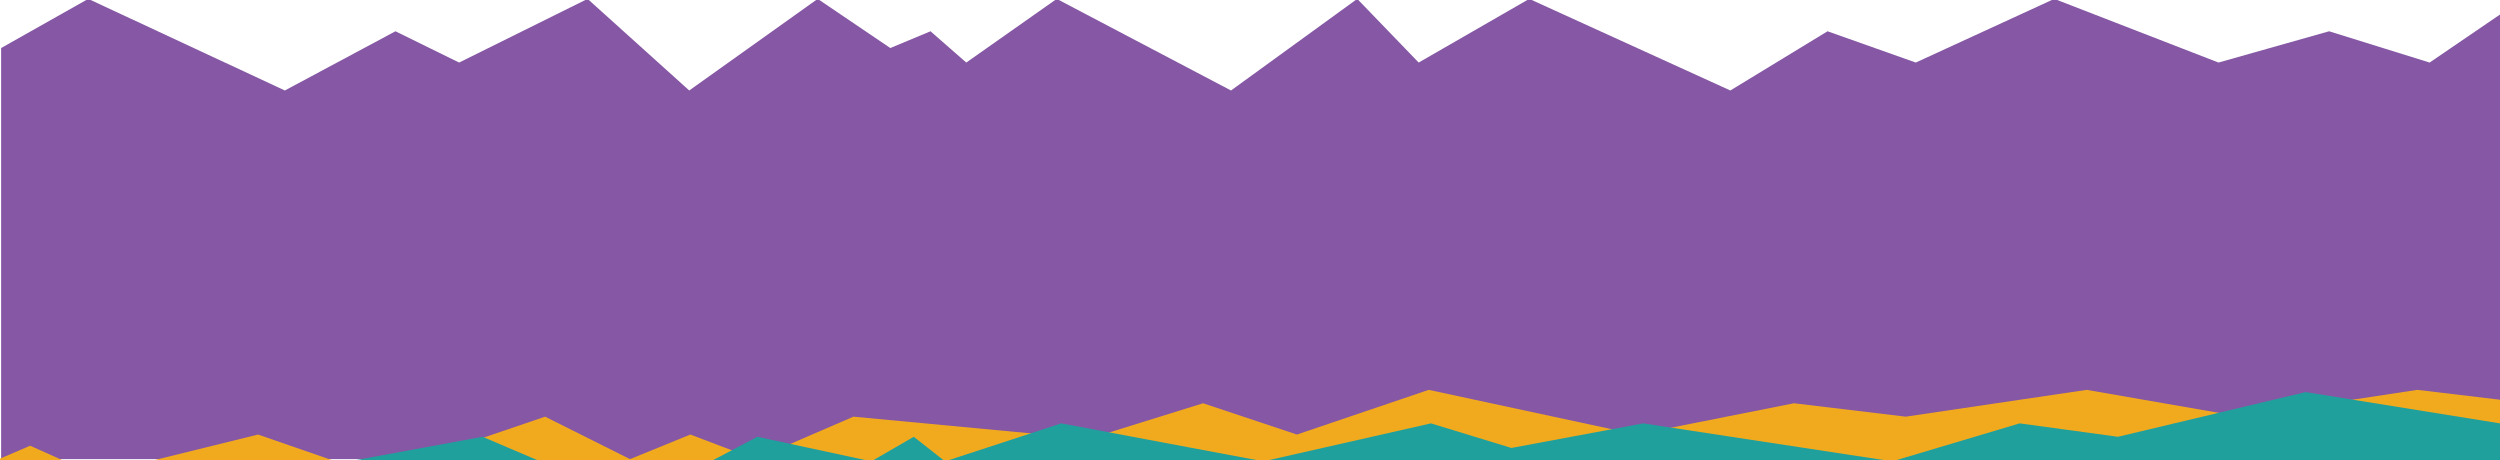 <svg width="1119" height="206" viewBox="0 0 1119 206" fill="none" xmlns="http://www.w3.org/2000/svg">
<g clip-path="url(#clip0_20_8)">
<path d="M39.5 -0.5L0.5 21.5V205.5H1119V6.5L1087.5 28L1042.5 14L993 28L919.5 -0.5L857.5 28L818 14L774.5 40.5L684.5 -0.5L635 28L607.5 -0.5L551 40.5L473 -0.5L432.5 28L416.5 14L398.5 21.5L366 -0.5L308.5 40.5L263 -0.5L205.5 28L177 14L127.5 40.5L39.5 -0.5Z" fill="#8557A4"/>
<path d="M-54.5 212.5L-0.5 205.5L13.5 199.5L42.5 212.5L115.5 194.5L167.5 212.5L244 186.5L282 205.5L309 194.5L338 205.5L382 186.5L467 194.5H493.5L538.5 180.5L580.5 194.5L639.5 174.5L732.5 194.5L803 180.5L853 186.5L934 174.5L1003 186.5L1082 174.5L1249.5 194.5V232.5H-54.5V212.5Z" fill="#F1AA1E"/>
<path d="M1224.5 206.5L1032 175.5L948 195.5L904 189.5L847 206.5L735.5 189.5L676.5 200.5L640.5 189.5L565.5 206.5L475 189.5L423 206.5L409 195.5L390 206.5L339 195.5L284 224.5L216 195.5L-82.5 250.5H1218.5L1224.5 206.5Z" fill="#20A09C"/>
</g>
<defs>
<clipPath id="clip0_20_8">
<rect width="1119" height="206" fill="white"/>
</clipPath>
</defs>
</svg>
